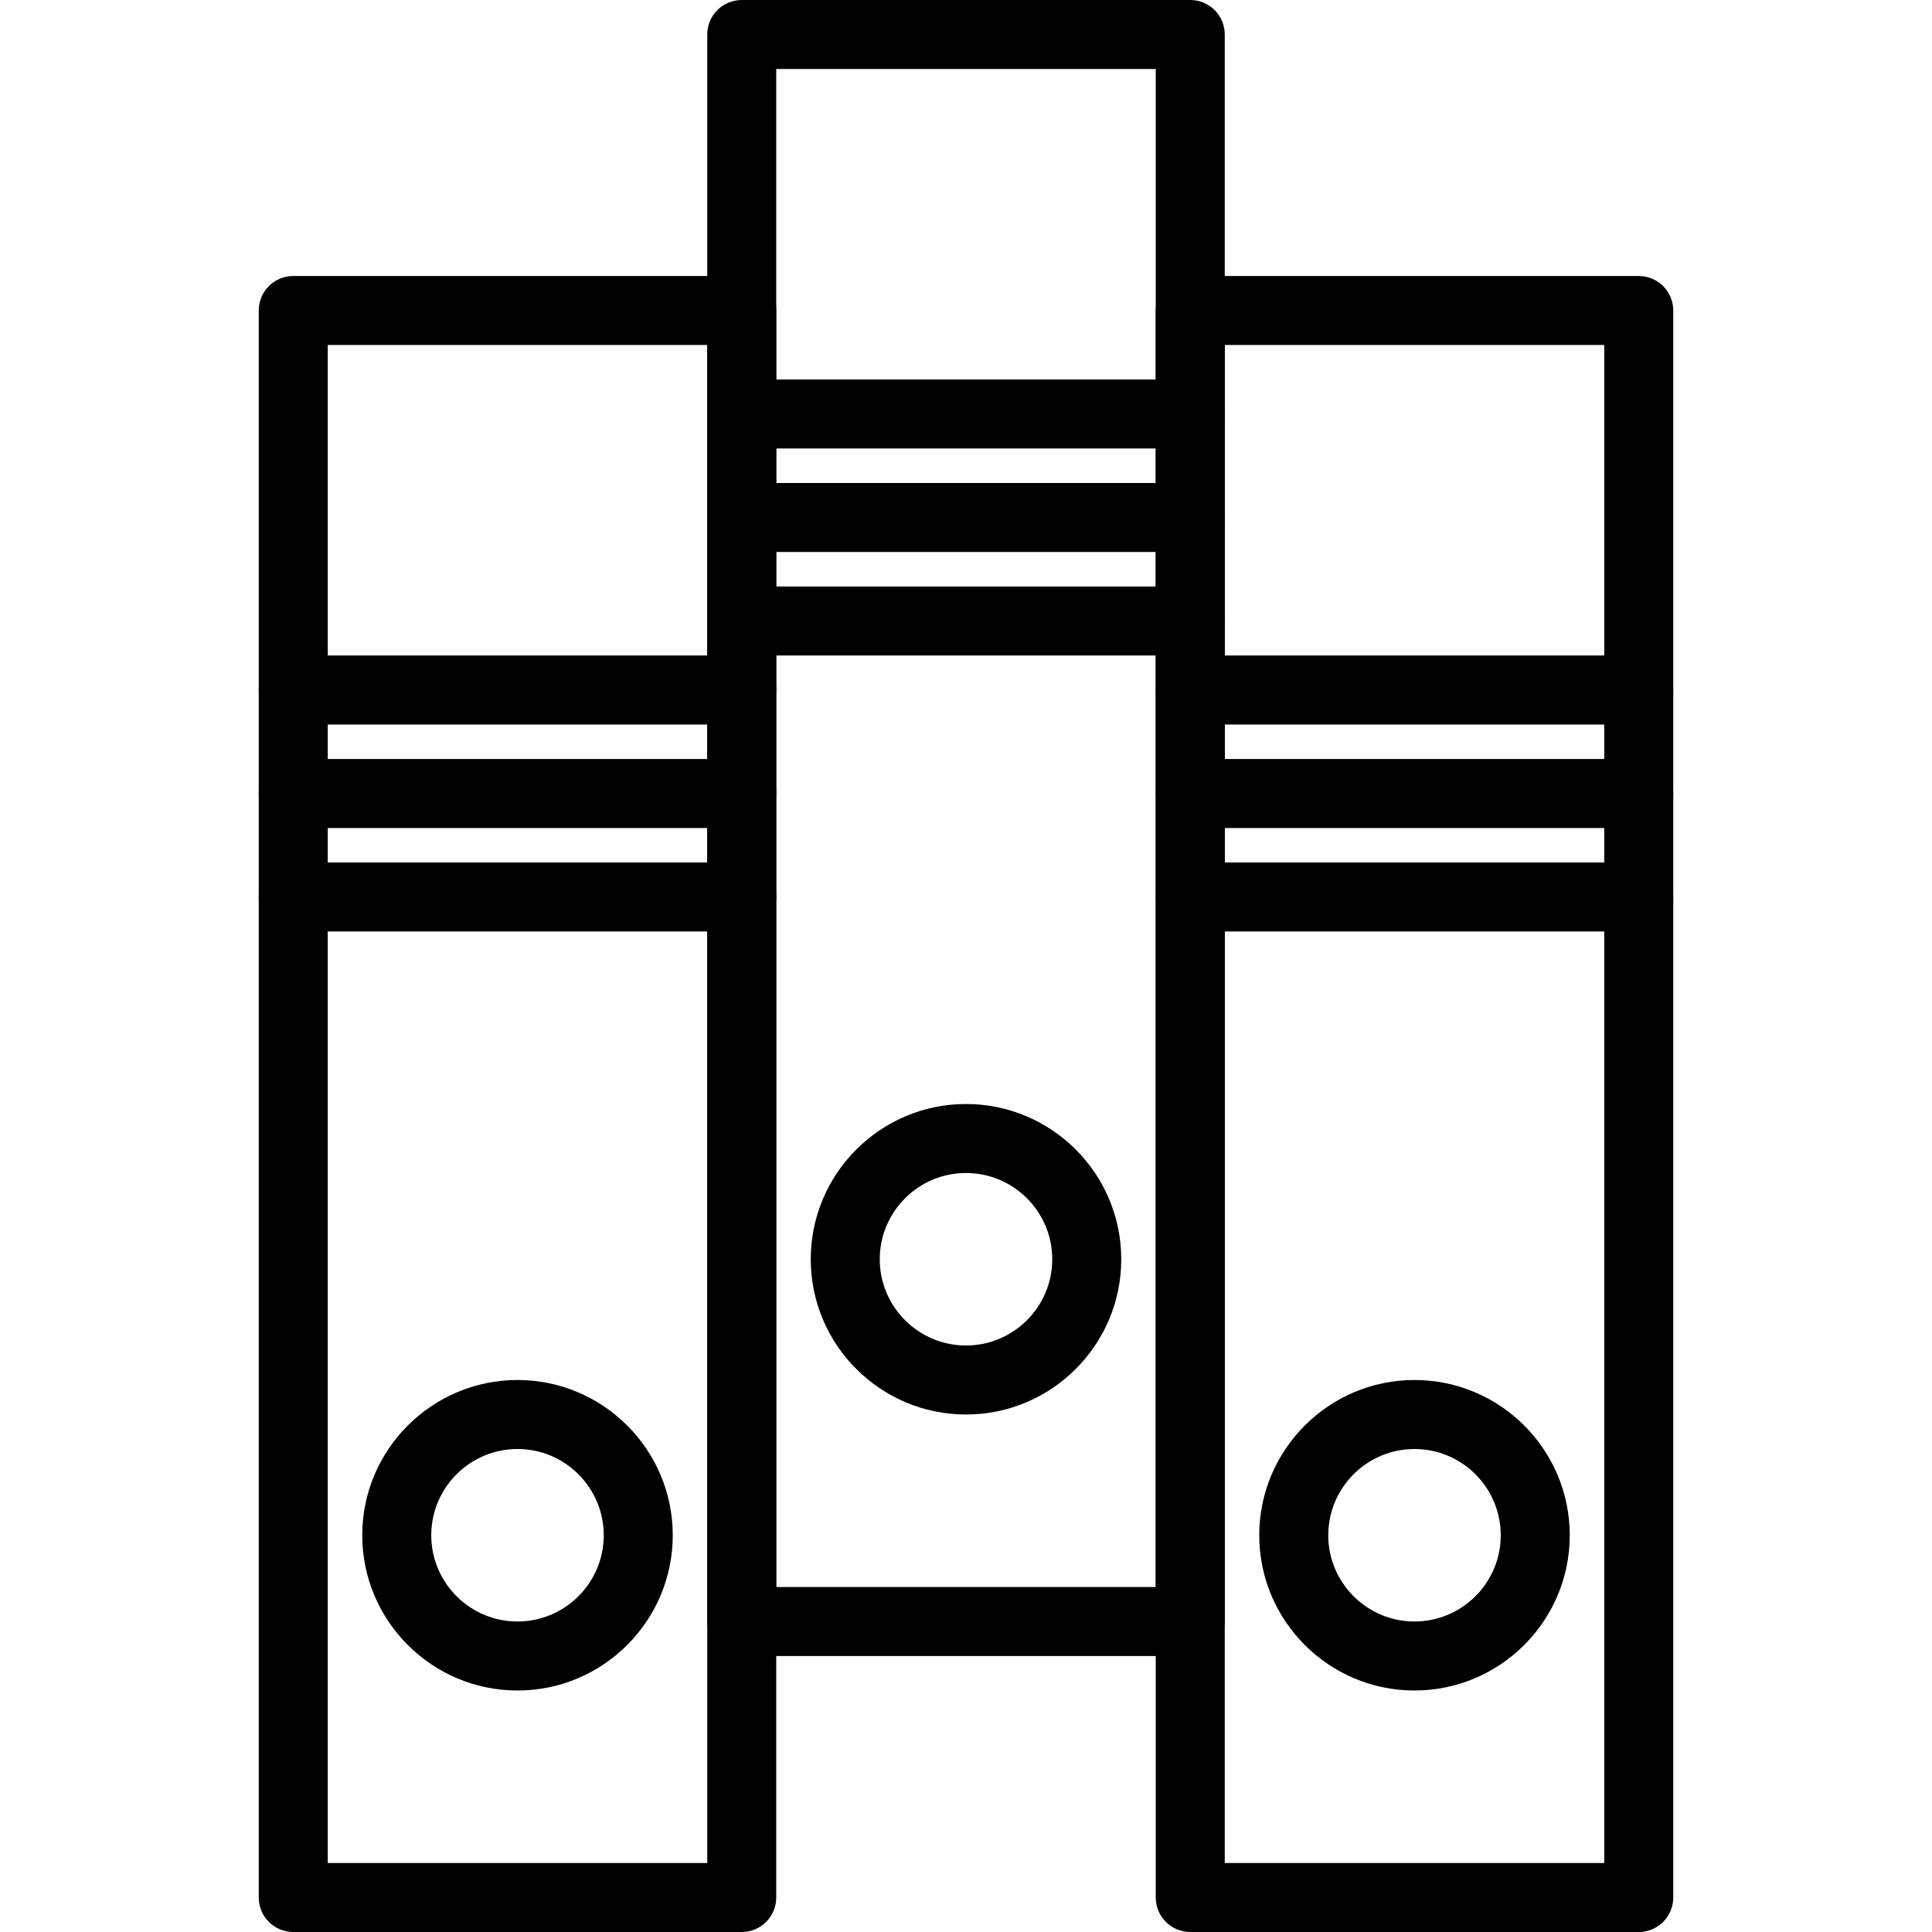 <?xml version="1.0" encoding="iso-8859-1"?>
<!-- Generator: Adobe Illustrator 19.0.0, SVG Export Plug-In . SVG Version: 6.00 Build 0)  -->
<svg version="1.1" id="Capa_1" xmlns="http://www.w3.org/2000/svg" xmlns:xlink="http://www.w3.org/1999/xlink" x="0px" y="0px"
	 viewBox="0 0 512 512" style="enable-background:new 0 0 512 512;" xml:space="preserve">
<g>
	<g>
		<path d="M196.571,73.143H77.714c-5.047,0-9.143,4.096-9.143,9.143v420.571c0,5.047,4.096,9.143,9.143,9.143h118.857
			c5.047,0,9.143-4.096,9.143-9.143V82.286C205.714,77.239,201.618,73.143,196.571,73.143z M187.429,493.714H86.857V91.429h100.571
			V493.714z"/>
	</g>
</g>
<g>
	<g>
		<path d="M196.571,173.714H77.714c-5.047,0-9.143,4.096-9.143,9.143c0,5.047,4.096,9.143,9.143,9.143h118.857
			c5.047,0,9.143-4.096,9.143-9.143C205.714,177.81,201.618,173.714,196.571,173.714z"/>
	</g>
</g>
<g>
	<g>
		<path d="M196.571,201.143H77.714c-5.047,0-9.143,4.096-9.143,9.143c0,5.047,4.096,9.143,9.143,9.143h118.857
			c5.047,0,9.143-4.096,9.143-9.143C205.714,205.239,201.618,201.143,196.571,201.143z"/>
	</g>
</g>
<g>
	<g>
		<path d="M196.571,228.571H77.714c-5.047,0-9.143,4.096-9.143,9.143s4.096,9.143,9.143,9.143h118.857
			c5.047,0,9.143-4.096,9.143-9.143S201.618,228.571,196.571,228.571z"/>
	</g>
</g>
<g>
	<g>
		<path d="M137.143,365.714c-22.683,0-41.143,18.455-41.143,41.143S114.459,448,137.143,448c22.683,0,41.143-18.455,41.143-41.143
			S159.826,365.714,137.143,365.714z M137.143,429.714c-12.603,0-22.857-10.254-22.857-22.857S124.539,384,137.143,384
			C149.746,384,160,394.254,160,406.857S149.746,429.714,137.143,429.714z"/>
	</g>
</g>
<g>
	<g>
		<path d="M315.429,0H196.571c-5.047,0-9.143,4.096-9.143,9.143v420.571c0,5.047,4.096,9.143,9.143,9.143h118.857
			c5.047,0,9.143-4.096,9.143-9.143V9.143C324.571,4.096,320.475,0,315.429,0z M306.286,420.571H205.714V18.286h100.571V420.571z"/>
	</g>
</g>
<g>
	<g>
		<path d="M315.429,100.571H196.571c-5.047,0-9.143,4.096-9.143,9.143s4.096,9.143,9.143,9.143h118.857
			c5.047,0,9.143-4.096,9.143-9.143S320.475,100.571,315.429,100.571z"/>
	</g>
</g>
<g>
	<g>
		<path d="M315.429,128H196.571c-5.047,0-9.143,4.096-9.143,9.143c0,5.047,4.096,9.143,9.143,9.143h118.857
			c5.047,0,9.143-4.096,9.143-9.143C324.571,132.096,320.475,128,315.429,128z"/>
	</g>
</g>
<g>
	<g>
		<path d="M315.429,155.429H196.571c-5.047,0-9.143,4.096-9.143,9.143c0,5.047,4.096,9.143,9.143,9.143h118.857
			c5.047,0,9.143-4.096,9.143-9.143C324.571,159.525,320.475,155.429,315.429,155.429z"/>
	</g>
</g>
<g>
	<g>
		<path d="M256,292.571c-22.683,0-41.143,18.455-41.143,41.143s18.459,41.143,41.143,41.143c22.688,0,41.143-18.455,41.143-41.143
			S278.688,292.571,256,292.571z M256,356.571c-12.603,0-22.857-10.254-22.857-22.857s10.254-22.857,22.857-22.857
			c12.603,0,22.857,10.254,22.857,22.857S268.603,356.571,256,356.571z"/>
	</g>
</g>
<g>
	<g>
		<path d="M434.286,73.143H315.429c-5.047,0-9.143,4.096-9.143,9.143v420.571c0,5.047,4.096,9.143,9.143,9.143h118.857
			c5.047,0,9.143-4.096,9.143-9.143V82.286C443.429,77.239,439.333,73.143,434.286,73.143z M425.143,493.714H324.571V91.429h100.571
			V493.714z"/>
	</g>
</g>
<g>
	<g>
		<path d="M434.286,173.714H315.429c-5.047,0-9.143,4.096-9.143,9.143c0,5.047,4.096,9.143,9.143,9.143h118.857
			c5.047,0,9.143-4.096,9.143-9.143C443.429,177.81,439.333,173.714,434.286,173.714z"/>
	</g>
</g>
<g>
	<g>
		<path d="M434.286,201.143H315.429c-5.047,0-9.143,4.096-9.143,9.143c0,5.047,4.096,9.143,9.143,9.143h118.857
			c5.047,0,9.143-4.096,9.143-9.143C443.429,205.239,439.333,201.143,434.286,201.143z"/>
	</g>
</g>
<g>
	<g>
		<path d="M434.286,228.571H315.429c-5.047,0-9.143,4.096-9.143,9.143s4.096,9.143,9.143,9.143h118.857
			c5.047,0,9.143-4.096,9.143-9.143S439.333,228.571,434.286,228.571z"/>
	</g>
</g>
<g>
	<g>
		<path d="M374.857,365.714c-22.688,0-41.143,18.455-41.143,41.143S352.169,448,374.857,448S416,429.545,416,406.857
			S397.545,365.714,374.857,365.714z M374.857,429.714c-12.603,0-22.857-10.254-22.857-22.857S362.254,384,374.857,384
			s22.857,10.254,22.857,22.857S387.461,429.714,374.857,429.714z"/>
	</g>
</g>
<g>
</g>
<g>
</g>
<g>
</g>
<g>
</g>
<g>
</g>
<g>
</g>
<g>
</g>
<g>
</g>
<g>
</g>
<g>
</g>
<g>
</g>
<g>
</g>
<g>
</g>
<g>
</g>
<g>
</g>
</svg>
